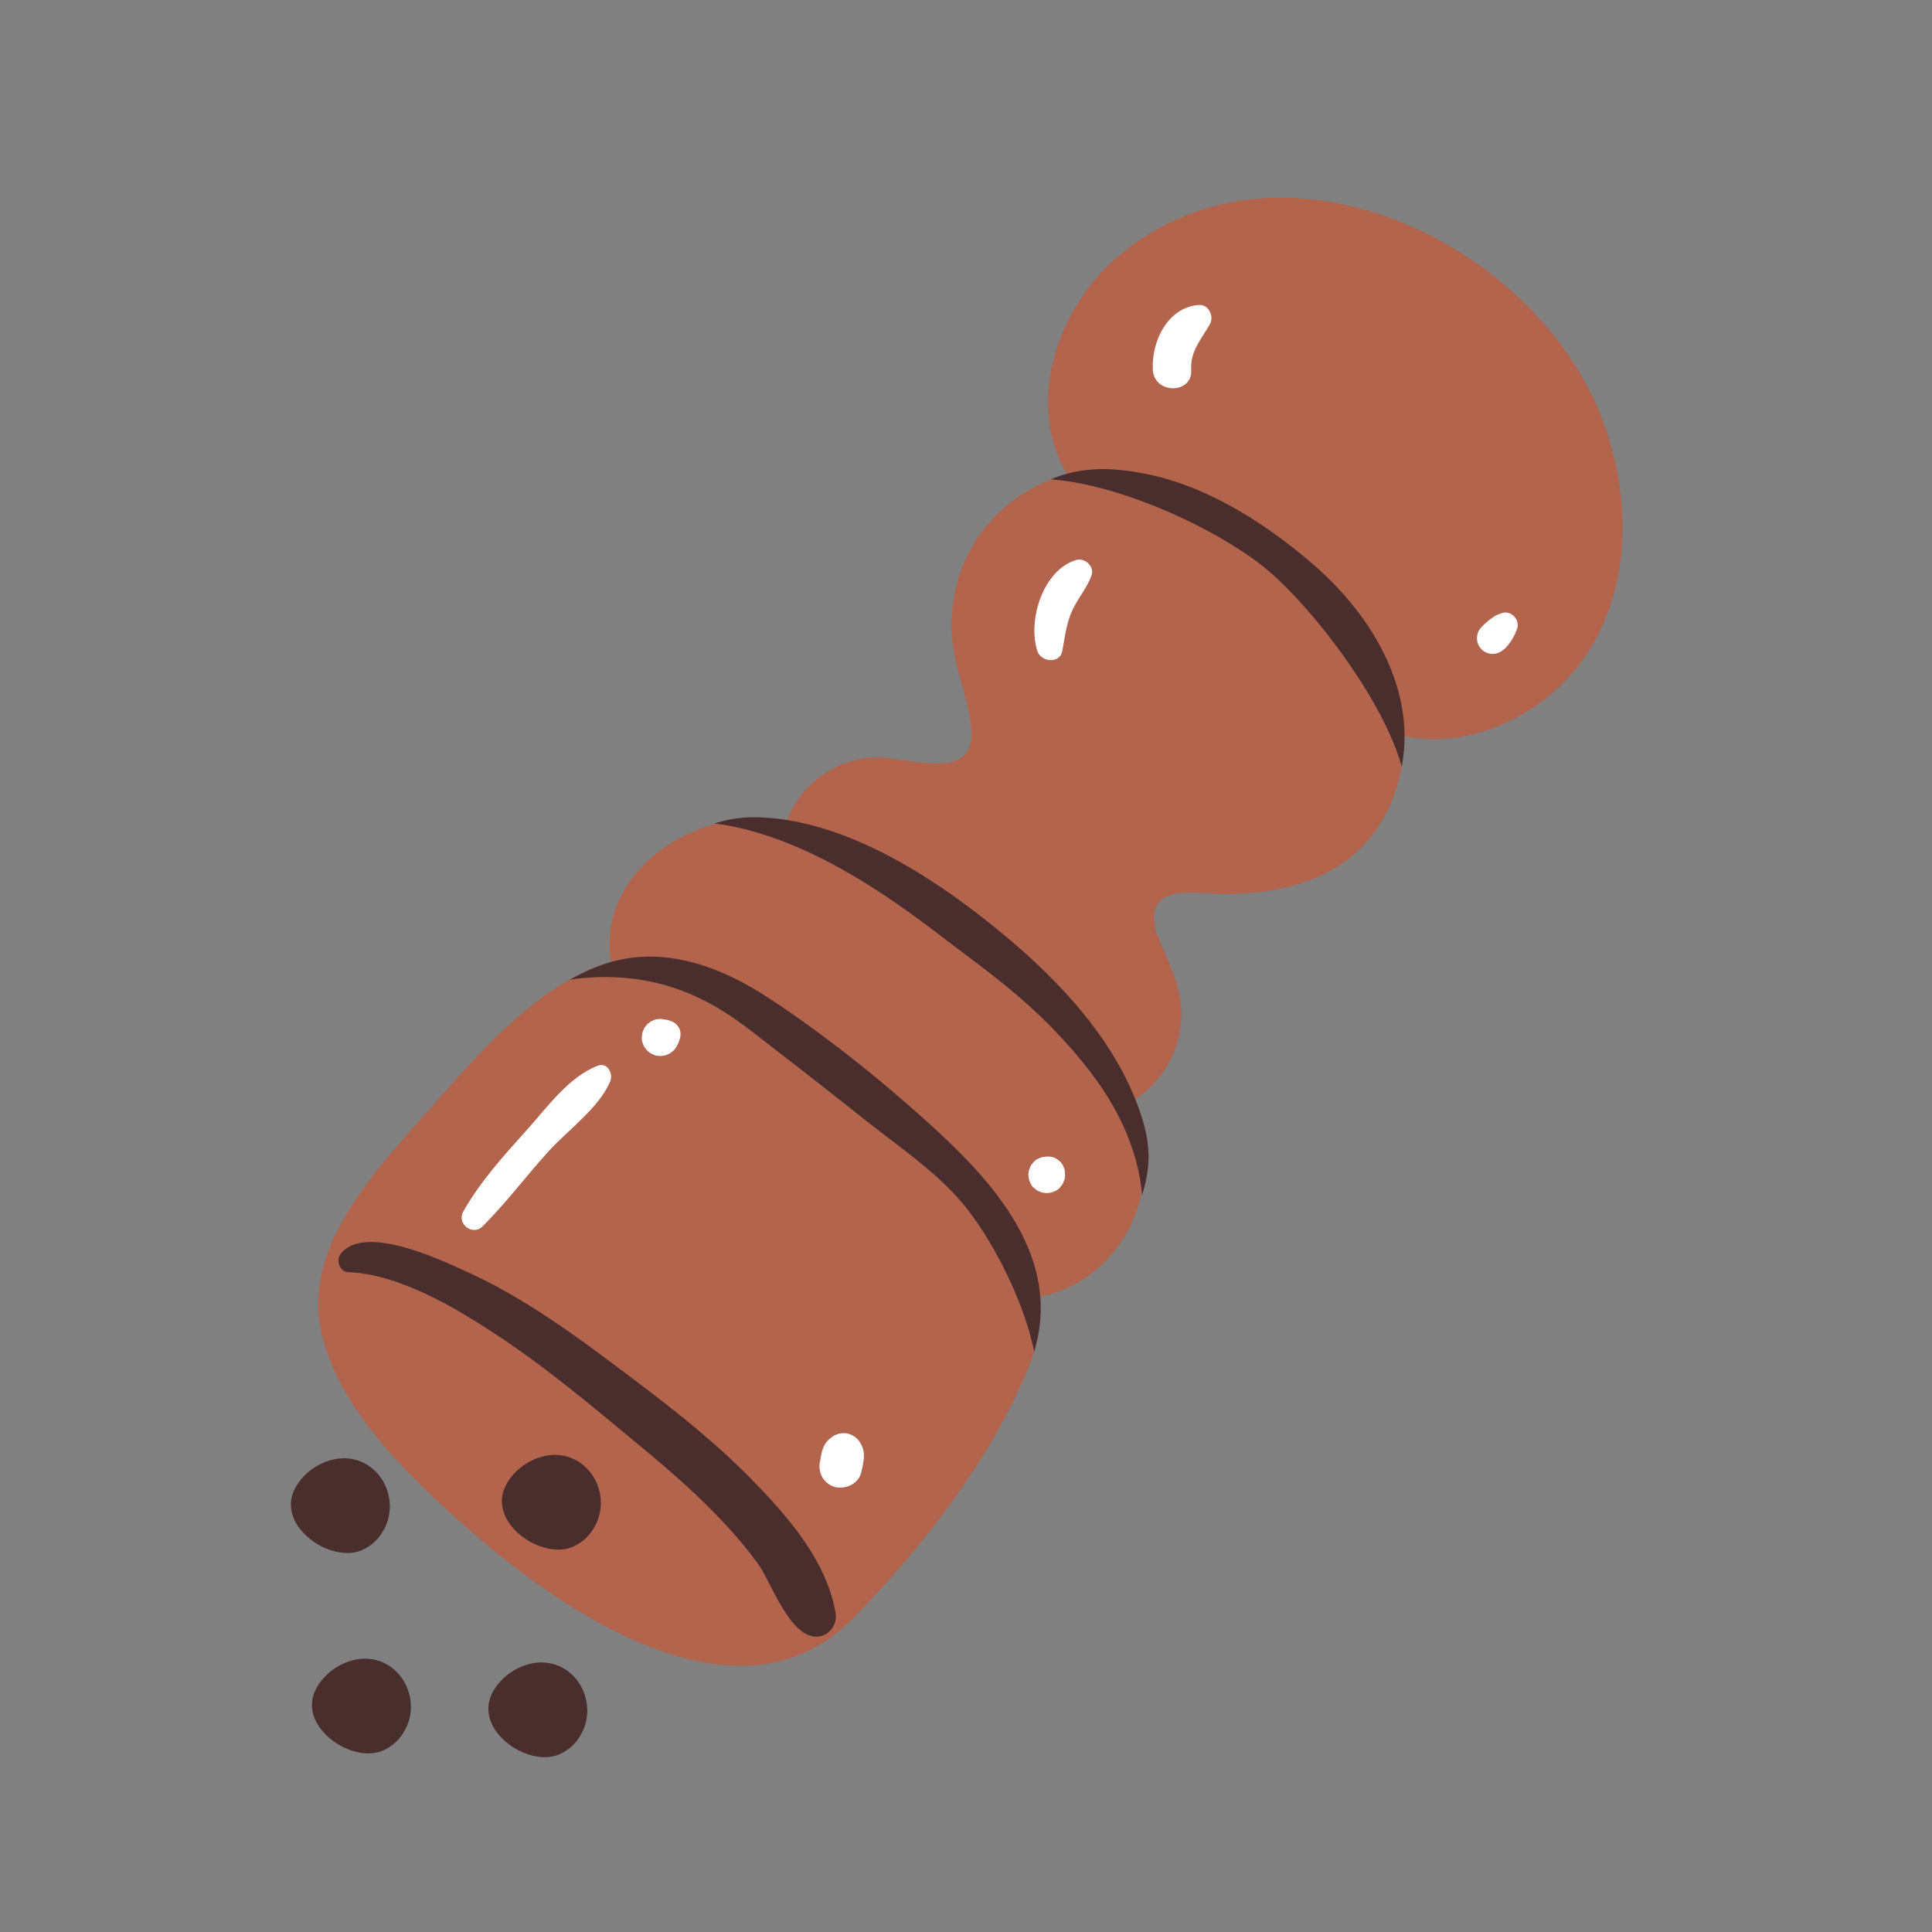 <svg xmlns="http://www.w3.org/2000/svg" viewBox="0 0 512 512"><rect x="0" y="0" width="512" height="512" fill="#808080" stroke="none"/><defs><style>.pepper-millcls-1{fill:none;}.pepper-millcls-2{fill:#b3644c;}.pepper-millcls-3{fill:#4a2d2d;}.pepper-millcls-4{fill:#fff;}</style></defs><g id="Capa_2" data-name="Capa 2"><g id="bocetos"><rect class="pepper-millcls-1" width="512" height="512"/><path class="pepper-millcls-2" d="M423.5,108.38c-19.25-45.5-85.22-76-127.2-40.42C280,81.8,271.68,107.05,282.79,125.71c-18.17,5-31.6,21.06-30.53,42.32.44,8.68,4.34,16.5,5.12,25,1.39,15.05-17.39,7.22-26,7.71a26.08,26.08,0,0,0-23,17.14,49.64,49.64,0,0,0-9.49-.81c-19.83.27-40.58,16.83-37,37.88-.32.09-.65.16-1,.26-19.46,6.09-35.92,26.2-48.95,40.86-13.17,14.82-31.4,34.78-26.93,56.27,4.07,19.59,20.81,36.3,35,49.23,25.66,23.33,75,59.4,106.38,27,18.07-18.6,36.55-42.14,46.24-66.44a40.6,40.6,0,0,0,3-18.48c18.13-3.47,34.61-24,24.7-52a27.16,27.16,0,0,0,12.72-22c.29-5.84-1.75-11-4-16.29-1.76-4.14-5.62-11.24-1.22-14.91,3.58-3,11.76-1.49,15.93-1.48,13.66,0,28.22-2.81,37.9-13.27,7.16-7.73,10.47-18.23,10.46-28.67,16.85,3.89,36-5.34,46.2-18.68C433.2,157,432.65,130,423.5,108.38Z"/><path class="pepper-millcls-3" d="M92.3,337.14c13.83.51,29.22,9.9,40.38,17.33,12.7,8.47,24.56,18.45,36.3,28.18s23,19.58,32,31.92c3.61,5,9,21.54,17.1,18.87a5.49,5.49,0,0,0,3.39-5.73c-2.2-14.06-13.24-26.51-22.89-36.26-11.18-11.3-23.87-20.85-36.57-30.34-12-9-24.64-17.91-38.39-24.12-7-3.18-26.93-12.68-33.29-4.77-1.36,1.69-.37,4.83,2,4.92Z"/><path class="pepper-millcls-3" d="M157.33,405c4.44-7.13.71-17.14-7.57-19.13-6.28-1.5-13.5,2.68-16,8.39-4,9.22,8.78,18.45,17.09,16A11.71,11.71,0,0,0,157.33,405Z"/><path class="pepper-millcls-3" d="M101.42,405.89c4.43-7.13.71-17.14-7.57-19.12-6.28-1.51-13.5,2.67-16,8.39-4,9.21,8.78,18.44,17.09,16A11.73,11.73,0,0,0,101.42,405.89Z"/><path class="pepper-millcls-3" d="M107,459c4.44-7.12.71-17.13-7.57-19.12-6.28-1.5-13.5,2.68-16,8.39-4,9.22,8.79,18.44,17.09,16A11.7,11.7,0,0,0,107,459Z"/><path class="pepper-millcls-3" d="M153.75,460c4.43-7.13.7-17.14-7.57-19.12-6.28-1.51-13.5,2.67-16,8.39-4,9.22,8.78,18.44,17.09,16A11.77,11.77,0,0,0,153.75,460Z"/><path class="pepper-millcls-4" d="M127.87,325c6.28-6.2,11.55-13.36,17.49-19.88,5.2-5.72,13.24-11.36,16.33-18.48.87-2-.62-5.2-3.24-4.22-7.68,2.9-13.42,11-18.8,17-6.09,6.77-12.39,13.69-16.88,21.66-1.81,3.2,2.45,6.56,5.1,3.93Z"/><path class="pepper-millcls-4" d="M179.23,277.45a10,10,0,0,0,1-2.4,3.75,3.75,0,0,0-.37-2.8l-.56-.73a3.75,3.75,0,0,0-1.61-.94,4.9,4.9,0,0,0-.67-.26c-.23-.06-.48-.07-.71-.11L175,270l-1.31.17-1.18.5-1,.77-.77,1-.49,1.18-.18,1.31a3.72,3.72,0,0,0,.42,1.89,2.47,2.47,0,0,0,.64,1.09,2.5,2.5,0,0,0,.88.89,2.54,2.54,0,0,0,1.09.63,2.46,2.46,0,0,0,1.24.34,2.64,2.64,0,0,0,1.31,0,2.5,2.5,0,0,0,1.25-.34,2.54,2.54,0,0,0,1.09-.63,3.75,3.75,0,0,0,1.26-1.39Z"/><path class="pepper-millcls-4" d="M281.53,172.49c.66-3.59,1.07-7.33,2.62-10.69s3.9-5.94,5.11-9.29c.87-2.4-1.79-4.8-4.09-4.1-8.85,2.71-12.85,16-10.28,24.08.95,3,6,3.54,6.64,0Z"/><path class="pepper-millcls-4" d="M315.68,98c-.3-4.88,2.65-8.07,4.94-12.06,1.2-2.1-.29-5.33-2.94-5.12-8.3.65-12.56,9.68-12.17,17.18.35,6.52,10.57,6.53,10.17,0Z"/><path class="pepper-millcls-4" d="M398.57,172.12a13.76,13.76,0,0,0,3.53-5.66c.65-2.24-1.61-4.77-4-4a12.25,12.25,0,0,0-1.77.69,11.45,11.45,0,0,0-1.08.74,15.88,15.88,0,0,0-2.62,2.29,4.16,4.16,0,1,0,5.89,5.89Z"/><path class="pepper-millcls-4" d="M228.25,390.11c.68-3,1.49-6.05-1-8.59l1.37,2.35-.1-.29a5.28,5.28,0,0,0-3.59-3.59,5.12,5.12,0,0,0-5,1.32l-.2.21,2.35-1.36a6.08,6.08,0,0,0-3.49,2.63,10.35,10.35,0,0,0-.79,2c-.2.76-.31,1.56-.45,2.34a6,6,0,0,0,.57,4.35,5.69,5.69,0,0,0,3.38,2.6c2.86.66,6.26-.86,6.95-3.95Z"/><path class="pepper-millcls-4" d="M282.21,311.33l0-.39a3.26,3.26,0,0,0-.38-1.71,3.36,3.36,0,0,0-.92-1.43l-.9-.7a4.4,4.4,0,0,0-2.24-.6l-.39,0-1.29.17-1.16.49a3.63,3.63,0,0,0-1.36,1.25,2.36,2.36,0,0,0-.62,1.07,2.52,2.52,0,0,0-.34,1.22,2.56,2.56,0,0,0,0,1.29,2.53,2.53,0,0,0,.34,1.23,3.61,3.61,0,0,0,1,1.56l1,.76,1.16.49,1.29.17,1.29-.17,1.16-.49a3.72,3.72,0,0,0,1.36-1.25,2.36,2.36,0,0,0,.62-1.07,3.55,3.55,0,0,0,.42-1.87Z"/><path class="pepper-millcls-3" d="M371.43,186.93c-2.88-15.11-12.68-28.19-24.08-37.93-12.07-10.3-27.13-19.95-43-23.27-9.69-2-17.76-2.1-25.88,1.3,19.34,1.48,44.16,13.43,56.31,23.11,11.81,9.41,31.51,34.48,36.7,53A44,44,0,0,0,371.43,186.93Z"/><path class="pepper-millcls-1" d="M274.07,358.21c-3-14.73-12.33-31.75-19.62-40.08-6.87-7.84-15.64-13.82-23.77-20.23-9.13-7.21-18.27-14.41-27.49-21.5-9-6.91-23.49-19.76-49.74-17.15a21.43,21.43,0,0,0-2.54.4,82.64,82.64,0,0,0-12.28,8.72c-5.17,8-7.1,19.54-13.65,28.1S112,313.93,106,323c-5.21,7.71-10.93,15.56-9.54,25.37,2.41,17.1,19,32.94,31,43.86,15.24,13.87,32.8,25.88,52,33.61,7.5,3,16,5.57,24.18,3.91,9.64-2,16.3-10.81,22.43-17.84,7.9-9.07,19.86-13.4,30.14-19.21a161.35,161.35,0,0,0,16.6-30.52C273.25,360.82,273.69,359.51,274.07,358.21Z"/><path class="pepper-millcls-3" d="M203.19,276.4c9.22,7.09,18.36,14.29,27.49,21.5,8.13,6.41,16.9,12.39,23.77,20.23,7.29,8.33,16.64,25.35,19.62,40.08,8.06-27-13.69-48.12-32.55-64.64a364.47,364.47,0,0,0-31.36-24.74q-2.94-2.06-5.93-4c-12.8-8.5-28-14.38-43.28-9.6a51.93,51.93,0,0,0-10,4.46,21.43,21.43,0,0,1,2.54-.4C179.7,256.64,194.19,269.49,203.19,276.4Z"/><path class="pepper-millcls-3" d="M300.8,291.15c-8-19.78-24.81-35.89-41.18-48.56-16.62-12.86-38.93-26.34-61-26a35.68,35.68,0,0,0-9.27,1.63c26.53,3.41,51.65,23.49,63.8,32.71,10.83,8.22,23.83,17.39,36.2,33.67,6.86,9,12.34,20.27,13.3,32.09C305.15,308.65,305.27,302.25,300.8,291.15Z"/></g></g></svg>